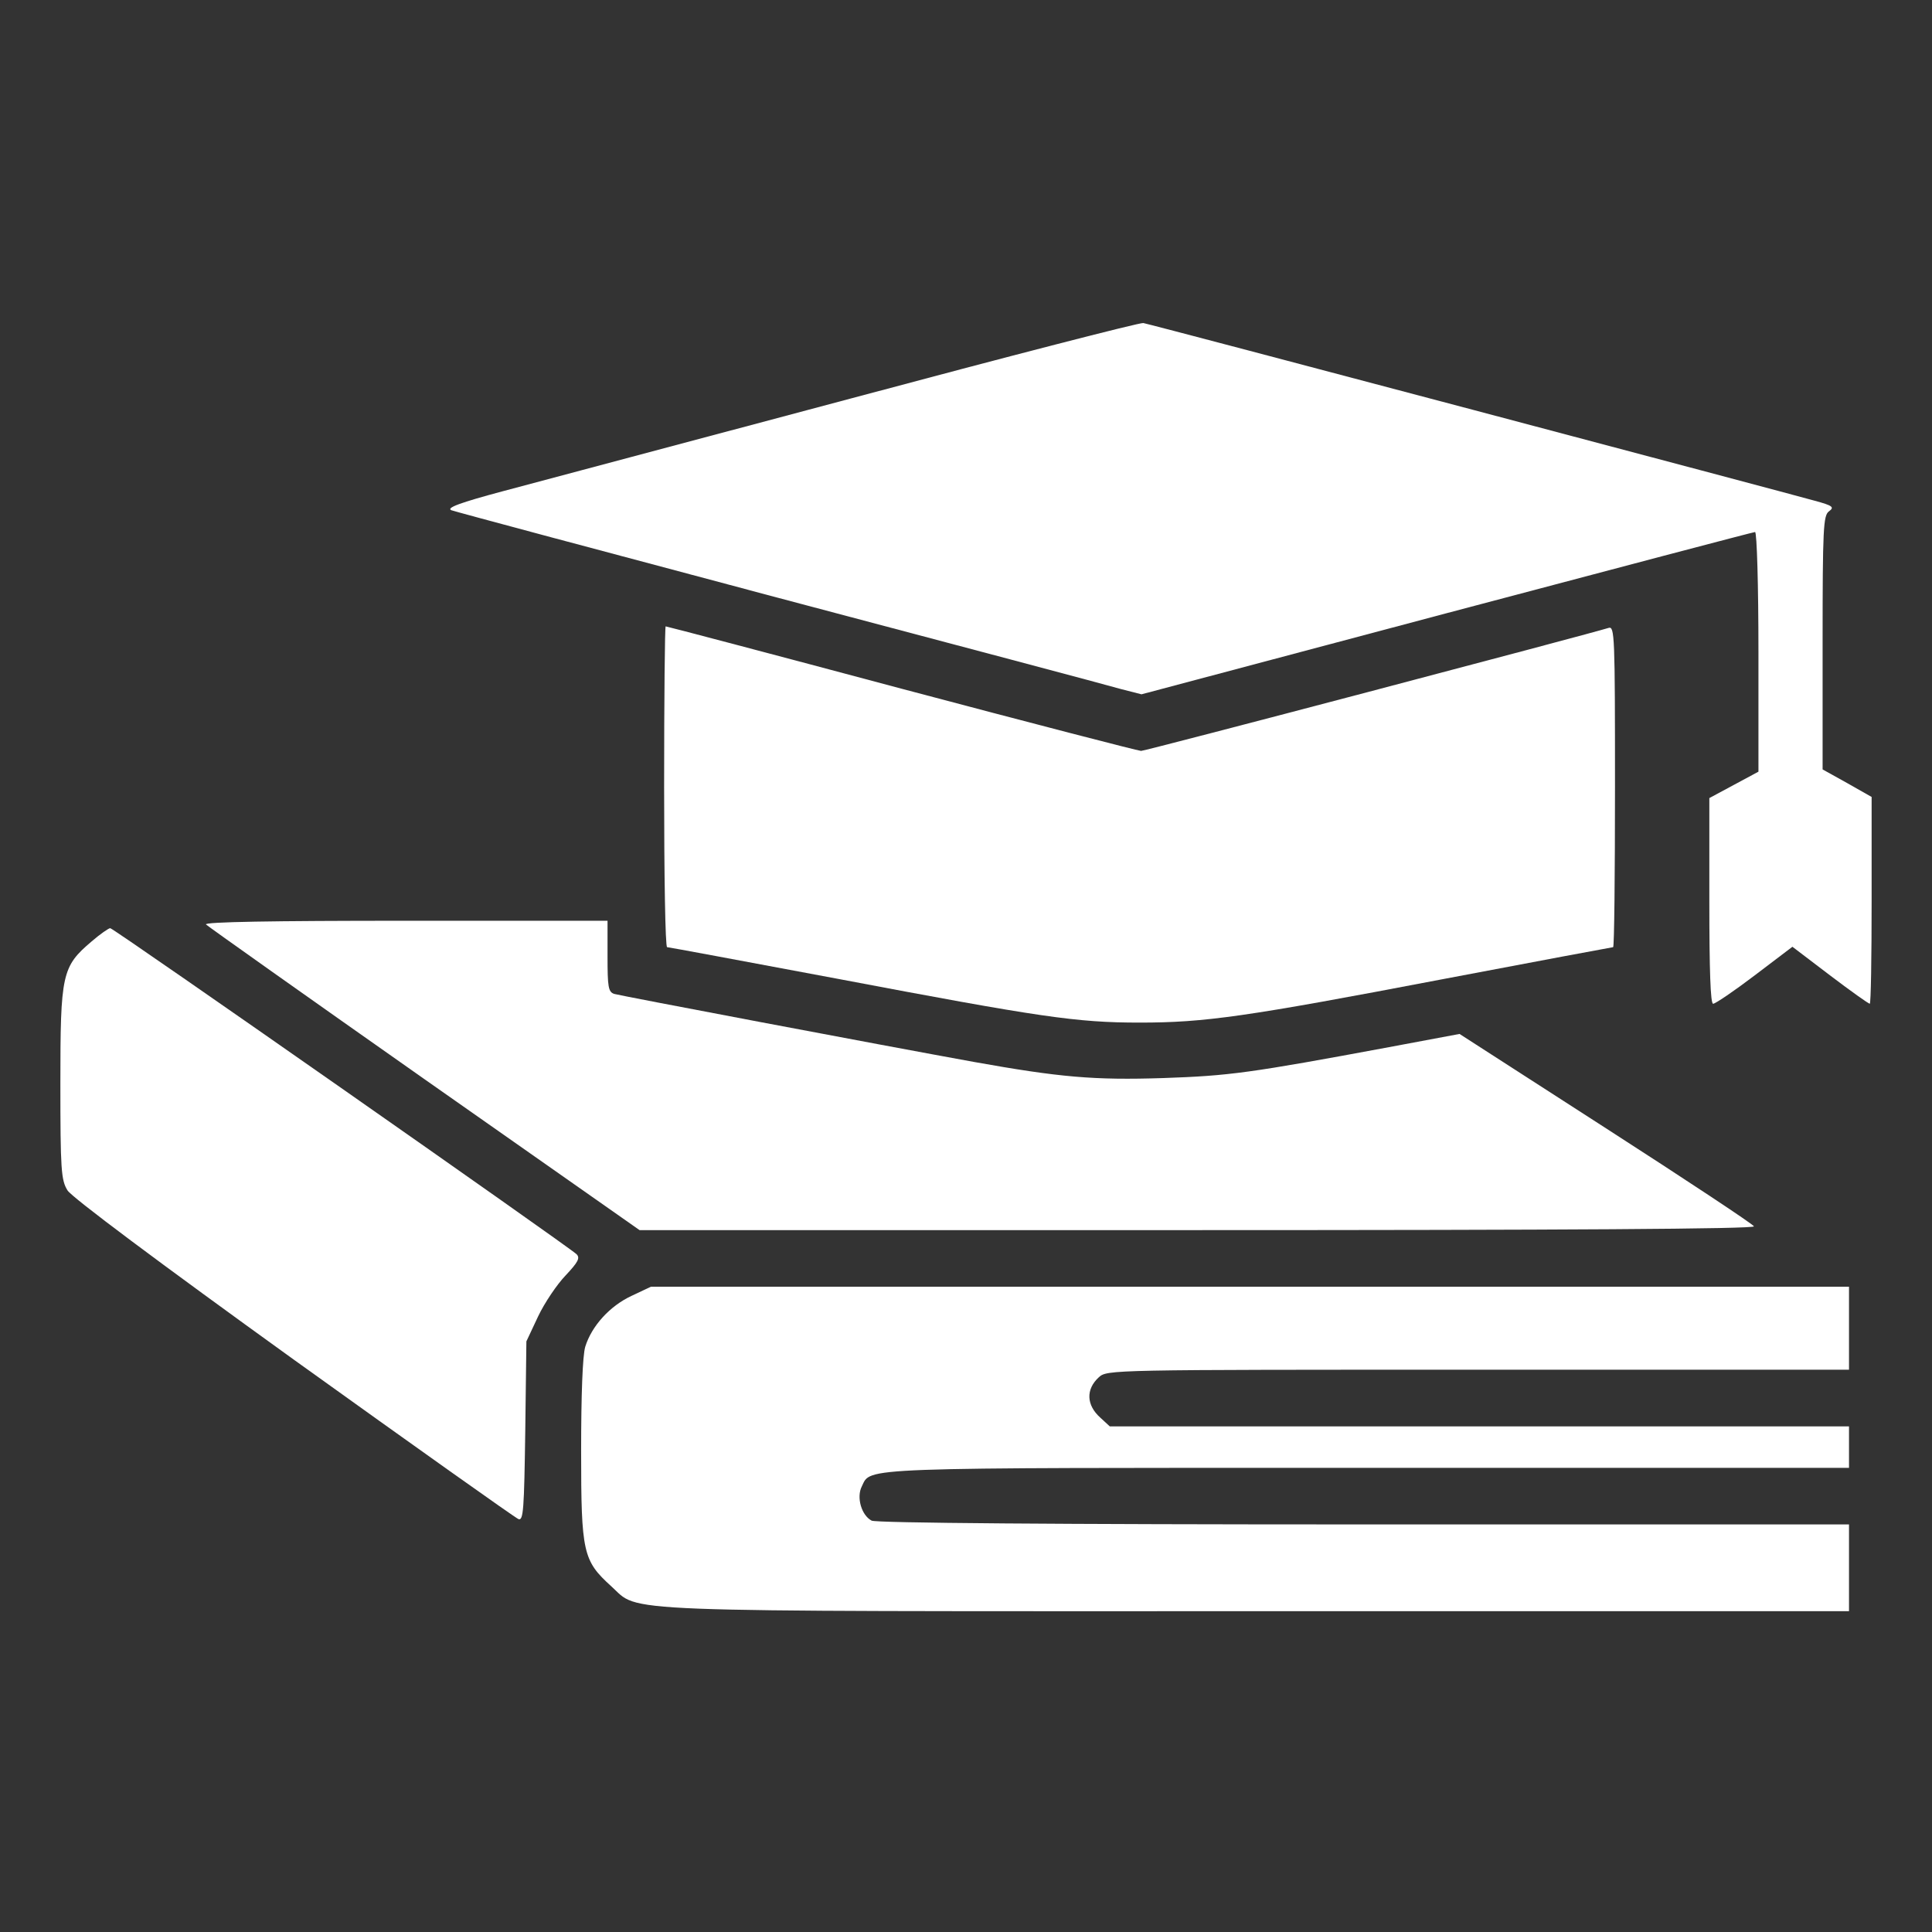 <svg width="24" height="24" viewBox="0 0 24 24" fill="none" xmlns="http://www.w3.org/2000/svg">
<rect x="0" y="0" width="24" height="24" fill="#333333" stroke="none"/>
<path d="M10.57 4.95C8.611 5.47 6.67 5.991 6.262 6.098C5.714 6.244 5.541 6.309 5.606 6.338C5.653 6.356 7.491 6.848 9.68 7.43C11.873 8.011 13.781 8.517 13.922 8.559L14.18 8.625L17.972 7.617C20.058 7.064 21.783 6.609 21.802 6.609C21.825 6.609 21.844 7.28 21.844 8.095V9.586L21.539 9.75L21.234 9.914V11.189C21.234 12.052 21.248 12.469 21.281 12.469C21.309 12.469 21.544 12.309 21.797 12.117L22.266 11.761L22.734 12.117C22.987 12.309 23.212 12.469 23.227 12.469C23.241 12.469 23.25 11.892 23.25 11.184V9.9L22.945 9.727L22.641 9.558V7.983C22.641 6.558 22.65 6.403 22.72 6.352C22.791 6.3 22.767 6.281 22.542 6.22C22.247 6.136 14.306 4.031 14.203 4.013C14.166 4.003 12.53 4.425 10.57 4.95Z" fill="white"/>
<path d="M8.25 9.773C8.25 10.87 8.264 11.766 8.287 11.766C8.306 11.766 9.258 11.944 10.406 12.159C12.928 12.637 13.373 12.703 14.156 12.703C14.967 12.703 15.464 12.633 17.92 12.164C19.078 11.944 20.03 11.766 20.039 11.766C20.053 11.766 20.062 10.866 20.062 9.769C20.062 7.894 20.058 7.777 19.983 7.8C19.692 7.889 14.231 9.328 14.175 9.328C14.142 9.328 12.802 8.981 11.198 8.555C9.6 8.128 8.283 7.781 8.269 7.781C8.259 7.781 8.25 8.677 8.25 9.773Z" fill="white"/>
<path d="M2.559 11.484C2.583 11.508 3.806 12.375 5.273 13.406L7.945 15.281H14.873C19.392 15.281 21.802 15.267 21.788 15.234C21.783 15.211 20.953 14.662 19.95 14.016L18.131 12.844L17.255 13.008C15.52 13.331 15.267 13.364 14.452 13.392C13.589 13.42 13.167 13.383 12.094 13.191C10.931 12.98 7.711 12.37 7.631 12.347C7.556 12.323 7.547 12.262 7.547 11.878V11.438H5.03C3.398 11.438 2.527 11.452 2.559 11.484Z" fill="white"/>
<path d="M1.139 11.694C0.769 12.008 0.75 12.097 0.75 13.457C0.75 14.53 0.759 14.661 0.839 14.788C0.891 14.872 1.969 15.679 3.647 16.888C5.142 17.961 6.403 18.857 6.441 18.871C6.502 18.894 6.511 18.749 6.525 17.779L6.539 16.663L6.684 16.354C6.764 16.185 6.919 15.955 7.027 15.843C7.181 15.679 7.209 15.627 7.162 15.58C7.045 15.472 1.411 11.53 1.369 11.53C1.35 11.53 1.242 11.605 1.139 11.694Z" fill="white"/>
<path d="M7.847 16.097C7.575 16.223 7.35 16.472 7.27 16.73C7.237 16.842 7.219 17.325 7.219 18.028C7.219 19.289 7.242 19.387 7.594 19.706C7.959 20.034 7.458 20.015 15.619 20.015H22.969V19.476V18.937H16.941C13.102 18.937 10.884 18.919 10.828 18.89C10.702 18.825 10.636 18.6 10.706 18.464C10.823 18.225 10.589 18.234 16.983 18.234H22.969V17.976V17.719H18.38H13.786L13.669 17.611C13.495 17.456 13.486 17.259 13.65 17.109C13.753 17.015 13.786 17.015 18.361 17.015H22.969V16.5V15.984H15.53H8.086L7.847 16.097Z" fill="white"/>
</svg>
